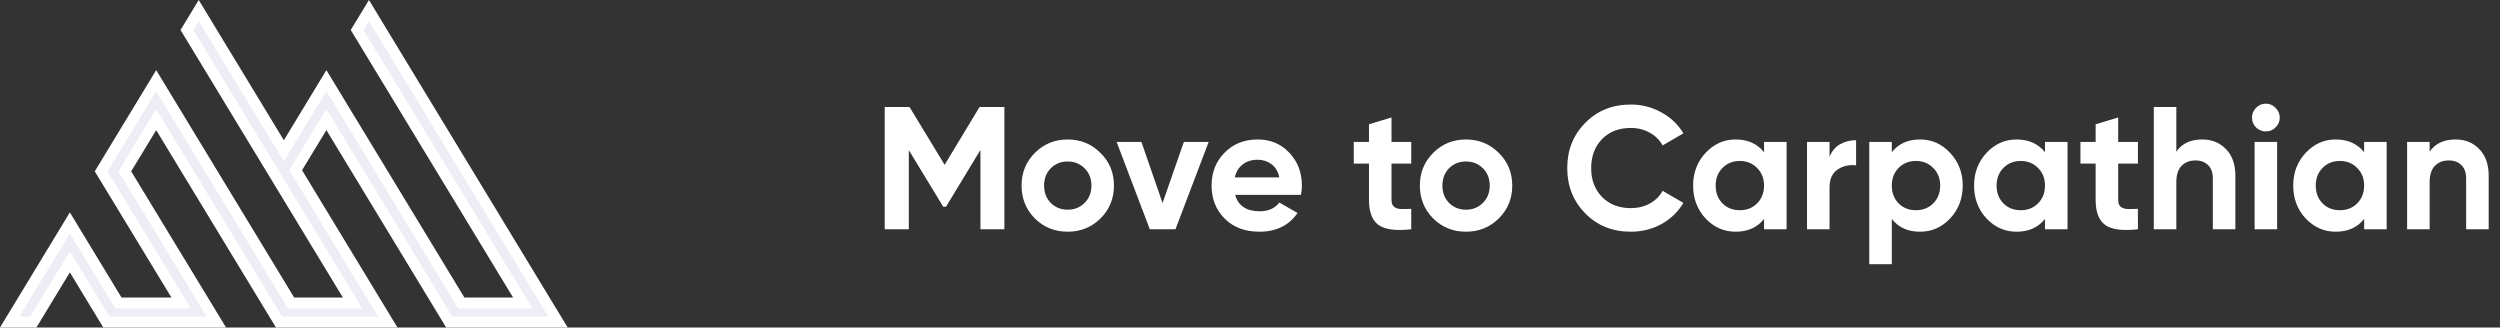 <svg width="229" height="30" viewBox="0 0 229 30" fill="none" xmlns="http://www.w3.org/2000/svg">
<rect x="0" y="0" width="229" height="30" fill="#333333" stroke="none"/>
<path d="M92 9.8V21H89.808V13.736L86.656 18.936H86.4L83.248 13.752V21H81.04V9.8H83.312L86.528 15.096L89.728 9.8H92ZM100.807 20.008C99.986 20.819 98.983 21.224 97.799 21.224C96.615 21.224 95.612 20.819 94.791 20.008C93.98 19.187 93.575 18.184 93.575 17C93.575 15.816 93.98 14.819 94.791 14.008C95.612 13.187 96.615 12.776 97.799 12.776C98.983 12.776 99.986 13.187 100.807 14.008C101.628 14.819 102.039 15.816 102.039 17C102.039 18.184 101.628 19.187 100.807 20.008ZM96.247 18.584C96.663 19 97.18 19.208 97.799 19.208C98.418 19.208 98.935 19 99.351 18.584C99.767 18.168 99.975 17.64 99.975 17C99.975 16.36 99.767 15.832 99.351 15.416C98.935 15 98.418 14.792 97.799 14.792C97.18 14.792 96.663 15 96.247 15.416C95.841 15.832 95.639 16.36 95.639 17C95.639 17.64 95.841 18.168 96.247 18.584ZM108.442 13H110.714L107.674 21H105.322L102.282 13H104.554L106.49 18.6L108.442 13ZM113.141 17.848C113.418 18.851 114.17 19.352 115.397 19.352C116.186 19.352 116.784 19.085 117.189 18.552L118.853 19.512C118.064 20.653 116.901 21.224 115.365 21.224C114.042 21.224 112.981 20.824 112.181 20.024C111.381 19.224 110.981 18.216 110.981 17C110.981 15.795 111.376 14.792 112.165 13.992C112.954 13.181 113.968 12.776 115.205 12.776C116.378 12.776 117.344 13.181 118.101 13.992C118.869 14.803 119.253 15.805 119.253 17C119.253 17.267 119.226 17.549 119.173 17.848H113.141ZM113.109 16.248H117.189C117.072 15.704 116.826 15.299 116.453 15.032C116.09 14.765 115.674 14.632 115.205 14.632C114.65 14.632 114.192 14.776 113.829 15.064C113.466 15.341 113.226 15.736 113.109 16.248ZM129.27 14.984H127.462V18.312C127.462 18.589 127.531 18.792 127.67 18.92C127.809 19.048 128.011 19.123 128.278 19.144C128.545 19.155 128.875 19.149 129.27 19.128V21C127.851 21.16 126.849 21.027 126.262 20.6C125.686 20.173 125.398 19.411 125.398 18.312V14.984H124.006V13H125.398V11.384L127.462 10.76V13H129.27V14.984ZM137.291 20.008C136.47 20.819 135.467 21.224 134.283 21.224C133.099 21.224 132.097 20.819 131.275 20.008C130.465 19.187 130.059 18.184 130.059 17C130.059 15.816 130.465 14.819 131.275 14.008C132.097 13.187 133.099 12.776 134.283 12.776C135.467 12.776 136.47 13.187 137.291 14.008C138.113 14.819 138.523 15.816 138.523 17C138.523 18.184 138.113 19.187 137.291 20.008ZM132.731 18.584C133.147 19 133.665 19.208 134.283 19.208C134.902 19.208 135.419 19 135.835 18.584C136.251 18.168 136.459 17.64 136.459 17C136.459 16.36 136.251 15.832 135.835 15.416C135.419 15 134.902 14.792 134.283 14.792C133.665 14.792 133.147 15 132.731 15.416C132.326 15.832 132.123 16.36 132.123 17C132.123 17.64 132.326 18.168 132.731 18.584ZM149.383 21.224C147.698 21.224 146.306 20.664 145.207 19.544C144.109 18.424 143.559 17.043 143.559 15.4C143.559 13.747 144.109 12.365 145.207 11.256C146.306 10.136 147.698 9.576 149.383 9.576C150.397 9.576 151.33 9.816 152.183 10.296C153.047 10.765 153.719 11.405 154.199 12.216L152.295 13.32C152.018 12.819 151.623 12.429 151.111 12.152C150.599 11.864 150.023 11.72 149.383 11.72C148.295 11.72 147.415 12.061 146.743 12.744C146.082 13.427 145.751 14.312 145.751 15.4C145.751 16.477 146.082 17.357 146.743 18.04C147.415 18.723 148.295 19.064 149.383 19.064C150.023 19.064 150.599 18.925 151.111 18.648C151.634 18.36 152.029 17.971 152.295 17.48L154.199 18.584C153.719 19.395 153.053 20.04 152.199 20.52C151.346 20.989 150.407 21.224 149.383 21.224ZM161.587 13H163.651V21H161.587V20.056C160.968 20.835 160.099 21.224 158.979 21.224C157.912 21.224 156.995 20.819 156.227 20.008C155.469 19.187 155.09 18.184 155.09 17C155.09 15.816 155.469 14.819 156.227 14.008C156.995 13.187 157.912 12.776 158.979 12.776C160.099 12.776 160.968 13.165 161.587 13.944V13ZM157.779 18.632C158.195 19.048 158.723 19.256 159.363 19.256C160.003 19.256 160.531 19.048 160.947 18.632C161.373 18.205 161.587 17.661 161.587 17C161.587 16.339 161.373 15.8 160.947 15.384C160.531 14.957 160.003 14.744 159.363 14.744C158.723 14.744 158.195 14.957 157.779 15.384C157.363 15.8 157.155 16.339 157.155 17C157.155 17.661 157.363 18.205 157.779 18.632ZM167.586 14.376C167.778 13.864 168.093 13.48 168.53 13.224C168.978 12.968 169.474 12.84 170.018 12.84V15.144C169.389 15.069 168.823 15.197 168.322 15.528C167.831 15.859 167.586 16.408 167.586 17.176V21H165.522V13H167.586V14.376ZM175.881 12.776C176.959 12.776 177.876 13.187 178.633 14.008C179.401 14.819 179.785 15.816 179.785 17C179.785 18.184 179.401 19.187 178.633 20.008C177.876 20.819 176.959 21.224 175.881 21.224C174.761 21.224 173.897 20.835 173.289 20.056V24.2H171.225V13H173.289V13.944C173.897 13.165 174.761 12.776 175.881 12.776ZM173.913 18.632C174.329 19.048 174.857 19.256 175.497 19.256C176.137 19.256 176.665 19.048 177.081 18.632C177.508 18.205 177.721 17.661 177.721 17C177.721 16.339 177.508 15.8 177.081 15.384C176.665 14.957 176.137 14.744 175.497 14.744C174.857 14.744 174.329 14.957 173.913 15.384C173.497 15.8 173.289 16.339 173.289 17C173.289 17.661 173.497 18.205 173.913 18.632ZM187.321 13H189.385V21H187.321V20.056C186.702 20.835 185.833 21.224 184.713 21.224C183.646 21.224 182.729 20.819 181.961 20.008C181.204 19.187 180.825 18.184 180.825 17C180.825 15.816 181.204 14.819 181.961 14.008C182.729 13.187 183.646 12.776 184.713 12.776C185.833 12.776 186.702 13.165 187.321 13.944V13ZM183.513 18.632C183.929 19.048 184.457 19.256 185.097 19.256C185.737 19.256 186.265 19.048 186.681 18.632C187.108 18.205 187.321 17.661 187.321 17C187.321 16.339 187.108 15.8 186.681 15.384C186.265 14.957 185.737 14.744 185.097 14.744C184.457 14.744 183.929 14.957 183.513 15.384C183.097 15.8 182.889 16.339 182.889 17C182.889 17.661 183.097 18.205 183.513 18.632ZM195.833 14.984H194.025V18.312C194.025 18.589 194.094 18.792 194.233 18.92C194.371 19.048 194.574 19.123 194.841 19.144C195.107 19.155 195.438 19.149 195.833 19.128V21C194.414 21.16 193.411 21.027 192.825 20.6C192.249 20.173 191.961 19.411 191.961 18.312V14.984H190.569V13H191.961V11.384L194.025 10.76V13H195.833V14.984ZM201.736 12.776C202.61 12.776 203.33 13.069 203.896 13.656C204.472 14.243 204.76 15.053 204.76 16.088V21H202.696V16.344C202.696 15.811 202.552 15.405 202.264 15.128C201.976 14.84 201.592 14.696 201.112 14.696C200.578 14.696 200.152 14.861 199.832 15.192C199.512 15.523 199.352 16.019 199.352 16.68V21H197.288V9.8H199.352V13.896C199.853 13.149 200.648 12.776 201.736 12.776ZM207.546 12.04C207.205 12.04 206.906 11.917 206.65 11.672C206.405 11.416 206.282 11.117 206.282 10.776C206.282 10.435 206.405 10.136 206.65 9.88C206.906 9.624 207.205 9.496 207.546 9.496C207.898 9.496 208.197 9.624 208.442 9.88C208.698 10.136 208.826 10.435 208.826 10.776C208.826 11.117 208.698 11.416 208.442 11.672C208.197 11.917 207.898 12.04 207.546 12.04ZM206.522 21V13H208.586V21H206.522ZM216.555 13H218.619V21H216.555V20.056C215.937 20.835 215.067 21.224 213.947 21.224C212.881 21.224 211.963 20.819 211.195 20.008C210.438 19.187 210.059 18.184 210.059 17C210.059 15.816 210.438 14.819 211.195 14.008C211.963 13.187 212.881 12.776 213.947 12.776C215.067 12.776 215.937 13.165 216.555 13.944V13ZM212.747 18.632C213.163 19.048 213.691 19.256 214.331 19.256C214.971 19.256 215.499 19.048 215.915 18.632C216.342 18.205 216.555 17.661 216.555 17C216.555 16.339 216.342 15.8 215.915 15.384C215.499 14.957 214.971 14.744 214.331 14.744C213.691 14.744 213.163 14.957 212.747 15.384C212.331 15.8 212.123 16.339 212.123 17C212.123 17.661 212.331 18.205 212.747 18.632ZM224.939 12.776C225.814 12.776 226.534 13.069 227.099 13.656C227.675 14.243 227.963 15.053 227.963 16.088V21H225.899V16.344C225.899 15.811 225.755 15.405 225.467 15.128C225.179 14.84 224.795 14.696 224.315 14.696C223.782 14.696 223.355 14.861 223.035 15.192C222.715 15.523 222.555 16.019 222.555 16.68V21H220.491V13H222.555V13.896C223.056 13.149 223.851 12.776 224.939 12.776Z" fill="white"/>
<path d="M35.52 29.5H25.56L14.734 11.659L14.307 10.954L13.879 11.659L11.589 15.434L11.431 15.693L11.589 15.953L19.818 29.5H9.744L6.826 24.691L6.399 23.986L5.971 24.691L3.053 29.5H0.888L6.399 20.419L10.703 27.512L10.849 27.753H11.13H15.702H16.591L16.13 26.993L9.266 15.694L14.307 7.387L26.518 27.512L26.664 27.753H26.946H31.407H32.296L31.835 26.993L17.122 2.747L18.204 0.964L25.573 13.106L26 13.811L26.428 13.106L29.898 7.387L42.11 27.512L42.256 27.753H42.537H46.998H47.887L47.426 26.993L32.713 2.748L33.796 0.964L51.112 29.5H41.151L30.325 11.659L29.898 10.954L29.471 11.659L27.24 15.335L27.082 15.594L27.24 15.854L35.52 29.5Z" fill="#EDEDF5" stroke="white" stroke-linecap="round"/>
</svg>
